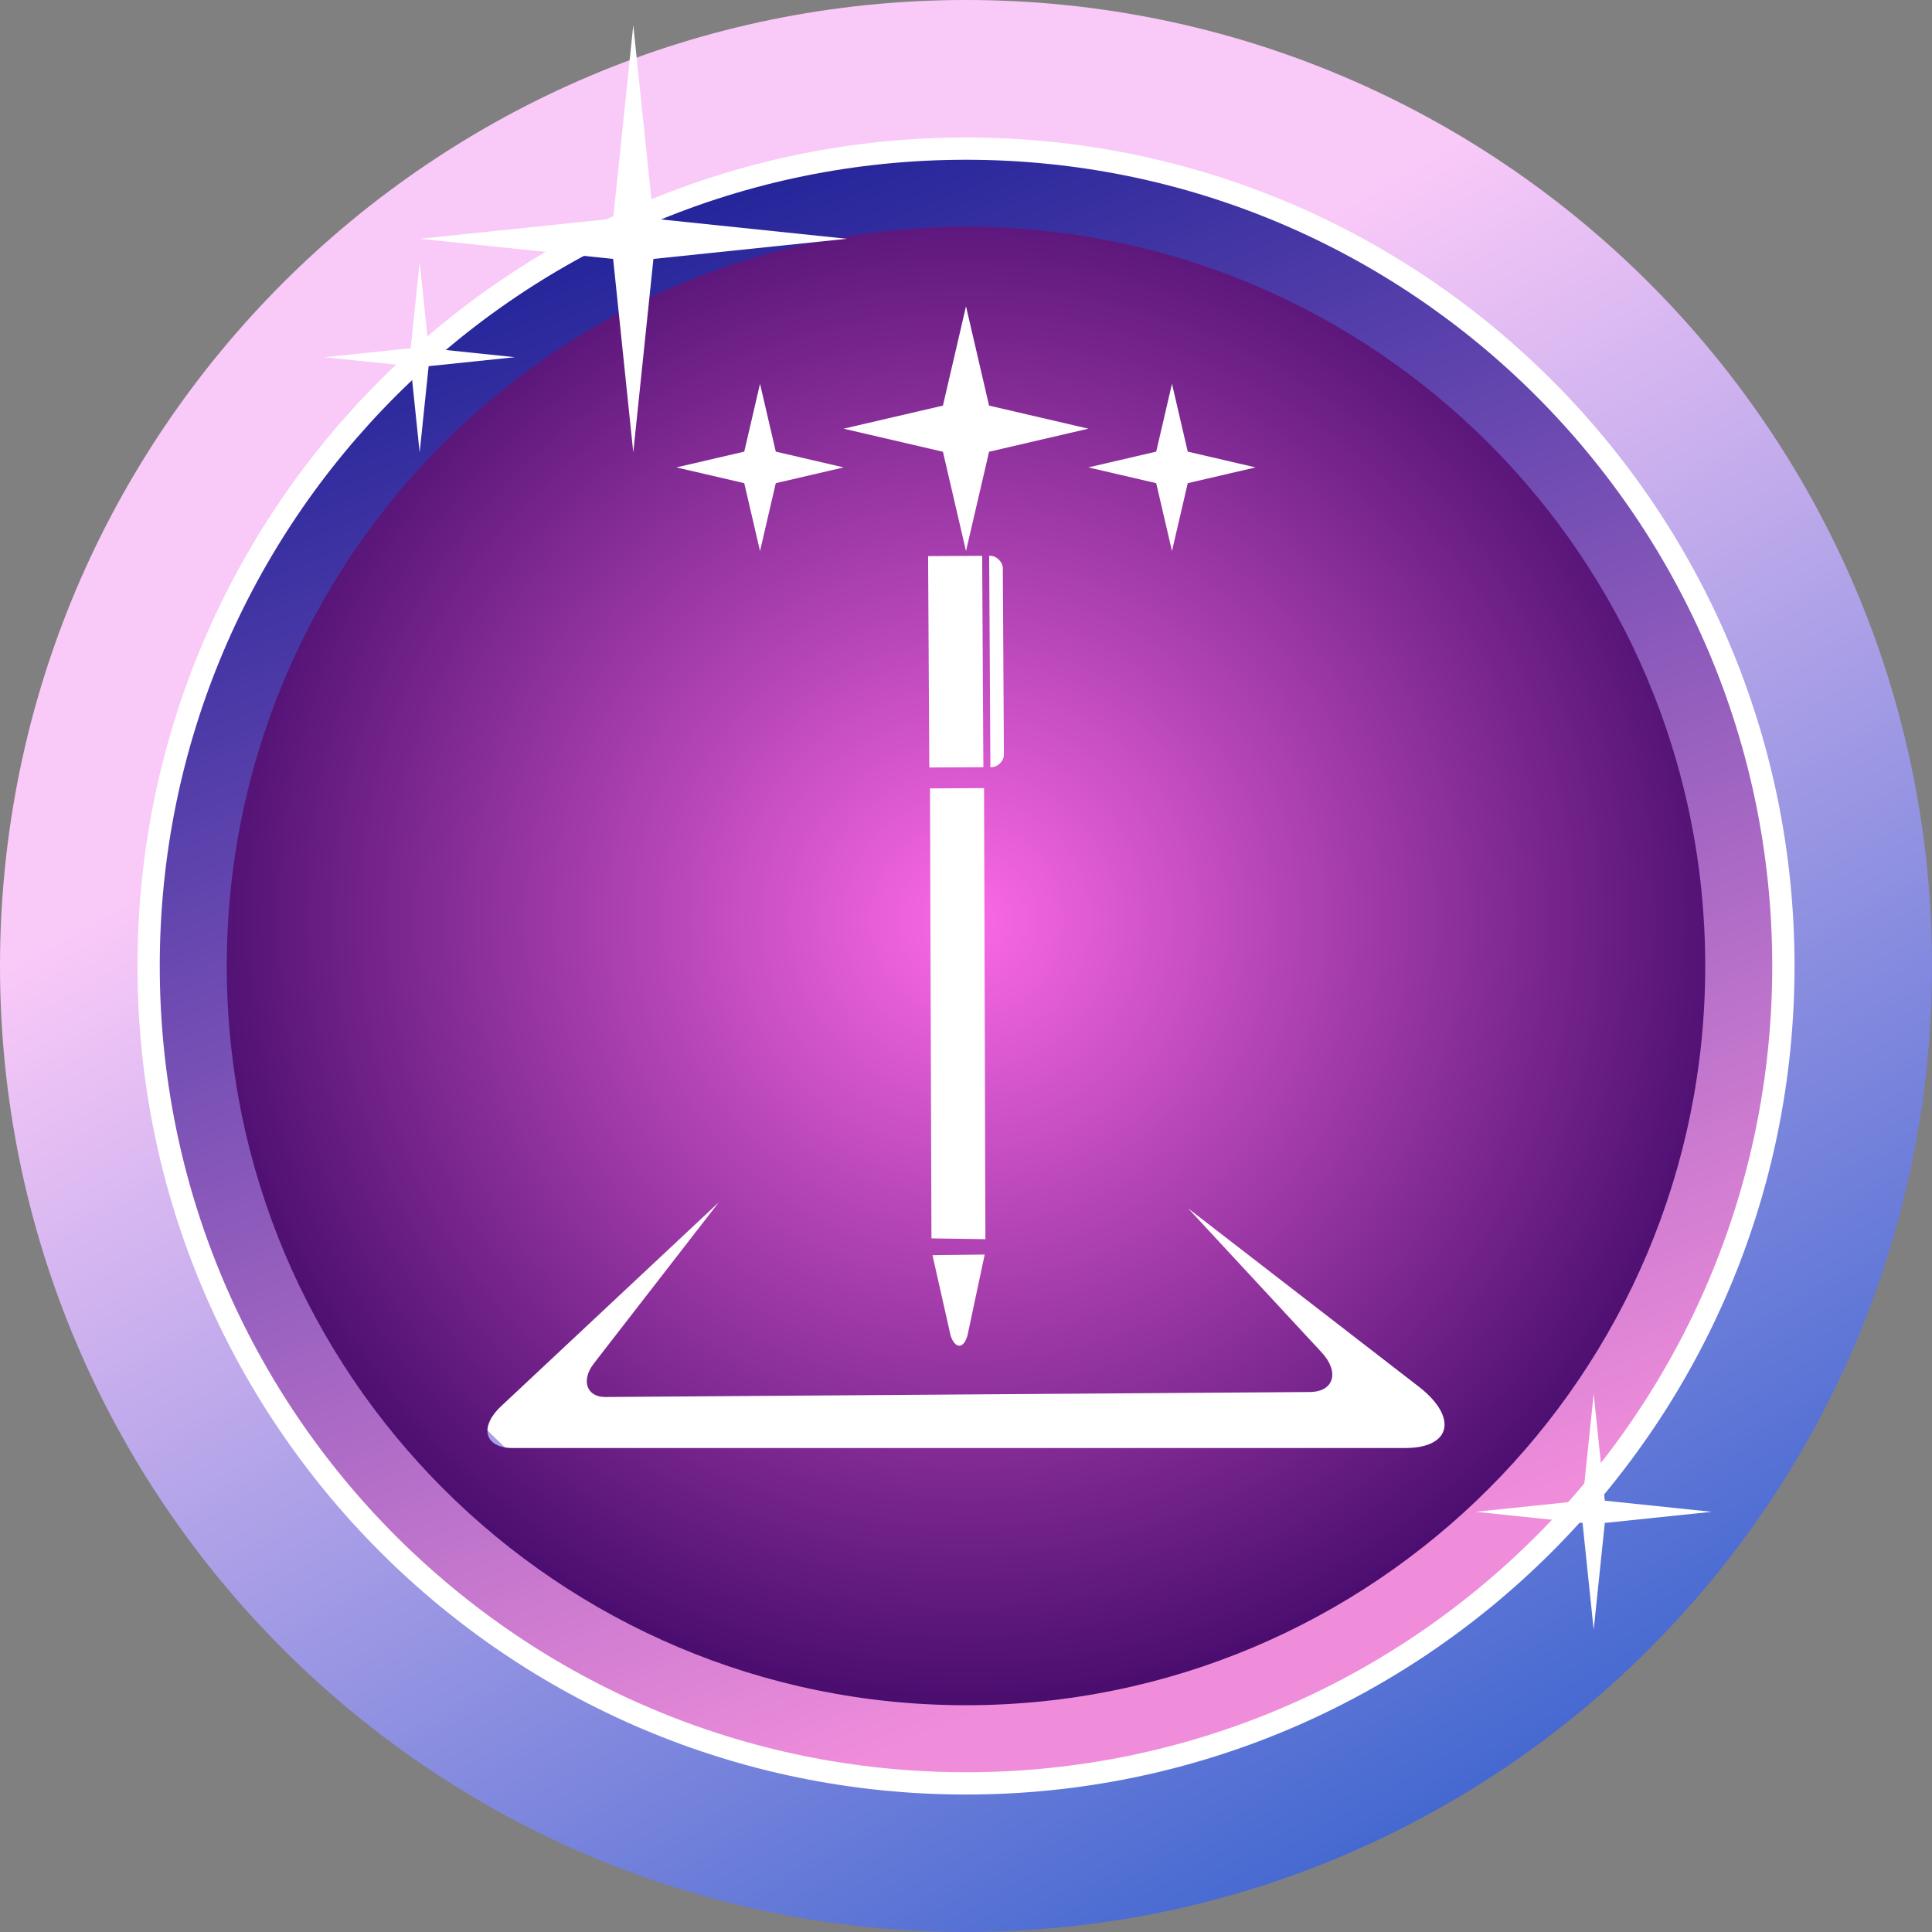 <svg xmlns="http://www.w3.org/2000/svg" xmlns:xlink="http://www.w3.org/1999/xlink" version="1.1" width="1300.156" height="1300.156" viewBox="1212.986,441.899,1300.156,1300.156"><rect x="1212.986" y="441.899" width="1300.156" height="1300.156" fill="#808080" stroke="none"/><defs id="element-505"><linearGradient x1="1741.544" y1="795.687" x2="2285.409" y2="1749.151" gradientUnits="userSpaceOnUse" id="color-1"><stop offset="0" stop-color="#f9c9f8" id="element-506"/><stop offset="0.971" stop-color="#335fcd" id="element-507"/><stop offset="1" stop-color="#113d70" id="element-508"/><stop offset="0.878" stop-color="#103aa8" id="element-509"/></linearGradient><linearGradient x1="2069.26" y1="1522.308" x2="1690.938" y2="570.514" gradientUnits="userSpaceOnUse" id="color-2"><stop offset="0" stop-color="#f08ddb" id="element-510"/><stop offset="1" stop-color="#23259a" id="element-511"/></linearGradient><radialGradient cx="1863.787" cy="1061.042" r="552.545" gradientUnits="userSpaceOnUse" id="color-3"><stop offset="0" stop-color="#fb69e6" id="element-512"/><stop offset="1" stop-color="#410969" id="element-513"/></radialGradient></defs><g fill="none" fill-rule="nonzero" stroke="none" stroke-width="none" stroke-linecap="round" stroke-linejoin="round" stroke-miterlimit="10" stroke-dasharray="" stroke-dashoffset="0" font-family="none" font-weight="none" font-size="none" text-anchor="none" id="element-514"><g fill="url(#color-1)" stroke="#000000" stroke-width="0" id="element-515"><path d="M1212.986,1091.977c0,-359.028 291.05,-650.078 650.078,-650.078c359.028,0 650.078,291.05 650.078,650.078c0,359.028 -291.05,650.078 -650.078,650.078c-359.028,0 -650.078,-291.05 -650.078,-650.078z" id="Path 1 2"/></g><path d="M1407.875,1081.187c0,-255.698 209.816,-462.982 468.637,-462.982c258.821,0 468.637,207.284 468.637,462.982c0,255.698 -209.816,462.982 -468.637,462.982c-258.821,0 -468.637,-207.284 -468.637,-462.982z" id="element-516" fill="#ffffff" stroke="#000000" stroke-width="0"/><g fill="url(#color-2)" stroke="#ffffff" stroke-width="15" id="element-517"><path d="M1312.998,1091.977c0,-303.793 246.273,-550.066 550.066,-550.066c303.793,0 550.066,246.273 550.066,550.066c0,303.793 -246.273,550.066 -550.066,550.066c-303.793,0 -550.066,-246.273 -550.066,-550.066zM1863.063,1580.271c269.677,0 488.294,-218.617 488.294,-488.294c0,-269.677 -218.617,-488.294 -488.294,-488.294c-269.677,0 -488.294,218.617 -488.294,488.294c0,269.677 218.617,488.294 488.294,488.294z" id="CompoundPath 1 2"/></g><g fill="url(#color-3)" stroke="#000000" stroke-width="0" id="element-518"><path d="M1365.59,1091.977c0,-274.747 222.726,-497.473 497.473,-497.473c274.747,0 497.473,222.726 497.473,497.473c0,274.747 -222.726,497.473 -497.473,497.473c-274.747,0 -497.473,-222.726 -497.473,-497.473zM2158.754,1416.35c30.699,0 35.481,-20.431 9.564,-40.862l-155.757,-120.401l89.835,96.918c12.249,13.215 8.272,26.544 -7.955,26.66l-474.01,3.363c-12.718,0.09 -16.617,-11.198 -7.798,-22.577l84.001,-108.383l-146.344,137.078c-15.055,14.101 -11.251,28.203 7.606,28.203zM1876.121,1275.812l-0.903,-303.559l-36.385,0.209l0.984,302.801zM1874.759,958.195l-0.818,-142.272l-36.385,0.209l0.818,142.272zM1880.317,958.163c4.151,-0.024 8.277,-4.198 8.254,-8.349l-0.721,-125.475c-0.024,-4.248 -4.297,-8.471 -8.545,-8.447l-0.65,0.004l0.818,142.272zM1875.641,1286.16l-35.133,0.397l12.228,54.285c3.142,9.063 8.825,8.876 11.365,-0.373z" id="CompoundPath 2"/></g><path d="M1625.603,589.036l13.554,-130.206l13.554,130.206l130.206,13.554l-130.206,13.554l-13.554,130.206l-13.554,-130.206l-130.206,-13.554z" id="element-519" fill="#ffffff" stroke="#ffffff" stroke-width="0"/><path d="M1489.356,676.237l6.041,-58.032l6.041,58.032l58.032,6.041l-58.032,6.041l-6.041,58.032l-6.041,-58.032l-58.032,-6.041z" id="element-520" fill="#ffffff" stroke="#ffffff" stroke-width="0"/><path d="M2277.982,1451.795l7.486,-71.912l7.486,71.912l71.912,7.486l-71.912,7.486l-7.486,71.912l-7.486,-71.912l-71.912,-7.486z" id="element-521" fill="#ffffff" stroke="#ffffff" stroke-width="0"/><path d="M1713.838,745.833l10.611,-45.664l10.611,45.664l45.664,10.611l-45.664,10.611l-10.611,45.664l-10.611,-45.664l-45.664,-10.611z" id="element-522" fill="#ffffff" stroke="#000000" stroke-width="0"/><path d="M1847.538,714.856l15.526,-66.812l15.526,66.812l66.812,15.526l-66.812,15.526l-15.526,66.812l-15.526,-66.812l-66.812,-15.526z" id="element-523" fill="#ffffff" stroke="#000000" stroke-width="0"/><path d="M1991.065,745.833l10.611,-45.664l10.611,45.664l45.664,10.611l-45.664,10.611l-10.611,45.664l-10.611,-45.664l-45.664,-10.611z" id="element-524" fill="#ffffff" stroke="#000000" stroke-width="0"/></g></svg>